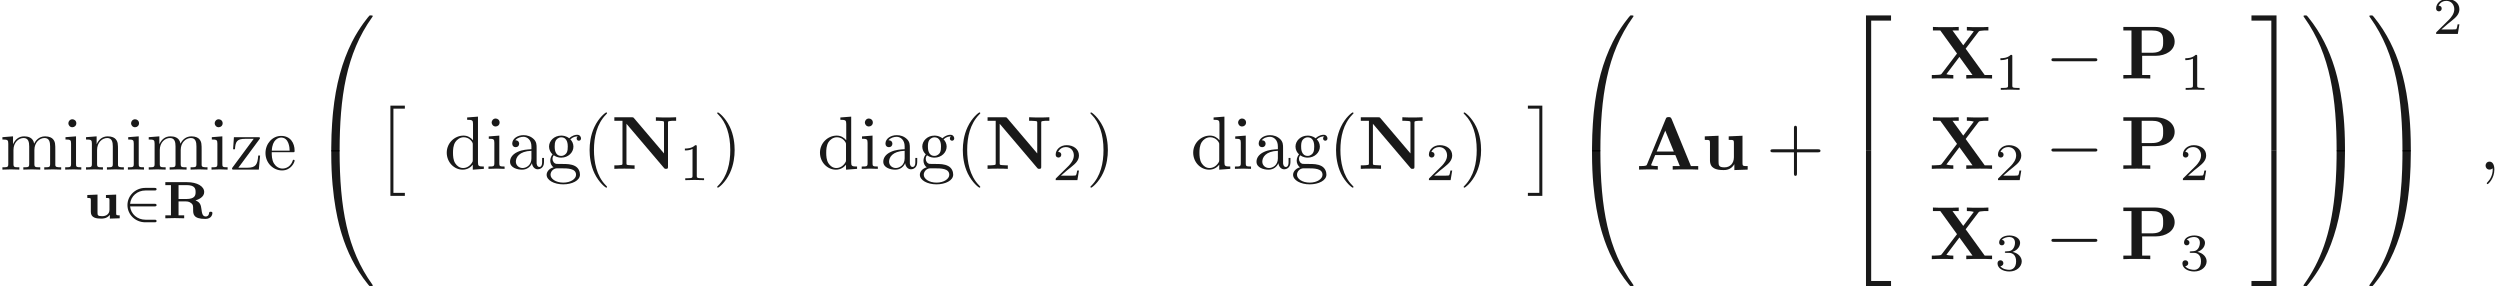 <ns0:svg xmlns:ns0="http://www.w3.org/2000/svg" xmlns:ns1="http://www.w3.org/1999/xlink" version="1.1" width="330.981pt" height="37.897pt" viewBox="-25.286 -61.041 330.981 37.897" readme2tex:offset="0" xmlns:readme2tex="http://github.com/leegao/readme2tex/">
<ns0:defs>
<ns0:path id="g2-0" d="M6.565-2.291C6.735-2.291 6.914-2.291 6.914-2.491S6.735-2.69 6.565-2.69H1.176C1.006-2.69 .827-2.69 .827-2.491S1.006-2.291 1.176-2.291H6.565Z" />
<ns0:path id="g6-49" d="M2.336-4.435C2.336-4.624 2.322-4.631 2.127-4.631C1.681-4.191 1.046-4.184 .76-4.184V-3.933C.928-3.933 1.388-3.933 1.771-4.129V-.572C1.771-.342 1.771-.251 1.074-.251H.809V0C.934-.007 1.792-.028 2.05-.028C2.267-.028 3.145-.007 3.299 0V-.251H3.034C2.336-.251 2.336-.342 2.336-.572V-4.435Z" />
<ns0:path id="g6-50" d="M3.522-1.269H3.285C3.264-1.116 3.194-.704 3.103-.635C3.048-.593 2.511-.593 2.413-.593H1.13C1.862-1.241 2.106-1.437 2.525-1.764C3.041-2.176 3.522-2.608 3.522-3.271C3.522-4.115 2.783-4.631 1.89-4.631C1.025-4.631 .439-4.024 .439-3.382C.439-3.027 .739-2.992 .809-2.992C.976-2.992 1.179-3.11 1.179-3.361C1.179-3.487 1.13-3.731 .767-3.731C.983-4.226 1.458-4.38 1.785-4.38C2.483-4.38 2.845-3.836 2.845-3.271C2.845-2.664 2.413-2.183 2.19-1.932L.509-.272C.439-.209 .439-.195 .439 0H3.313L3.522-1.269Z" />
<ns0:path id="g6-51" d="M1.904-2.329C2.448-2.329 2.838-1.953 2.838-1.206C2.838-.342 2.336-.084 1.932-.084C1.653-.084 1.039-.16 .746-.572C1.074-.586 1.151-.816 1.151-.962C1.151-1.186 .983-1.346 .767-1.346C.572-1.346 .377-1.227 .377-.941C.377-.286 1.102 .139 1.946 .139C2.915 .139 3.585-.509 3.585-1.206C3.585-1.75 3.138-2.294 2.371-2.455C3.103-2.72 3.368-3.243 3.368-3.668C3.368-4.219 2.734-4.631 1.96-4.631S.593-4.254 .593-3.696C.593-3.459 .746-3.327 .955-3.327C1.172-3.327 1.311-3.487 1.311-3.682C1.311-3.884 1.172-4.031 .955-4.045C1.2-4.352 1.681-4.428 1.939-4.428C2.253-4.428 2.692-4.275 2.692-3.668C2.692-3.375 2.594-3.055 2.413-2.838C2.183-2.573 1.988-2.559 1.639-2.538C1.465-2.525 1.451-2.525 1.416-2.518C1.402-2.518 1.346-2.504 1.346-2.427C1.346-2.329 1.409-2.329 1.527-2.329H1.904Z" />
<ns0:path id="g1-65" d="M4.722-6.695C4.613-6.954 4.493-6.954 4.324-6.954C4.045-6.954 4.005-6.874 3.935-6.695L1.465-.697C1.405-.548 1.375-.468 .618-.468H.408V0C.787-.01 1.265-.03 1.574-.03C1.963-.03 2.521-.03 2.889 0V-.468C2.869-.468 2.002-.468 2.002-.598C2.002-.608 2.032-.707 2.042-.717L2.54-1.923H5.21L5.808-.468H4.862V0C5.24-.03 6.187-.03 6.615-.03C7.014-.03 7.89-.03 8.239 0V-.468H7.273L4.722-6.695ZM3.875-5.161L5.011-2.391H2.74L3.875-5.161Z" />
<ns0:path id="g1-78" d="M2.999-6.705C2.889-6.824 2.879-6.834 2.67-6.834H.389V-6.366H1.465V-.757C1.465-.538 1.455-.528 1.176-.498C.936-.468 .917-.468 .638-.468H.389V0C.767-.03 1.335-.03 1.724-.03C2.142-.03 2.66-.03 3.068 0V-.468H2.819C2.64-.468 2.471-.478 2.291-.498C2.002-.528 1.993-.538 1.993-.757V-5.968L6.954-.13C7.054-.01 7.064 0 7.223 0C7.492 0 7.492-.09 7.492-.319V-6.077C7.492-6.296 7.502-6.306 7.781-6.336C8.02-6.366 8.04-6.366 8.319-6.366H8.568V-6.834C8.189-6.804 7.621-6.804 7.233-6.804C6.814-6.804 6.296-6.804 5.888-6.834V-6.366H6.137C6.316-6.366 6.486-6.356 6.665-6.336C6.954-6.306 6.964-6.296 6.964-6.077V-2.042L2.999-6.705Z" />
<ns0:path id="g1-80" d="M2.879-3.009H4.643C6.027-3.009 7.183-3.726 7.183-4.892C7.183-5.988 6.197-6.834 4.543-6.834H.389V-6.366H1.465V-.468H.389V0C.767-.03 1.743-.03 2.172-.03S3.577-.03 3.955 0V-.468H2.879V-3.009ZM4.154-3.417H2.819V-6.366H4.164C5.659-6.366 5.659-5.609 5.659-4.892C5.659-4.184 5.659-3.417 4.154-3.417Z" />
<ns0:path id="g1-88" d="M4.822-3.955L6.496-6.157C6.605-6.296 6.615-6.306 6.964-6.336C7.203-6.366 7.263-6.366 7.542-6.366H7.831V-6.834C7.412-6.804 6.924-6.804 6.496-6.804C6.107-6.804 5.34-6.804 4.981-6.834V-6.366C5.161-6.366 5.549-6.366 5.898-6.257C5.888-6.237 5.838-6.177 5.818-6.147L4.503-4.403L3.078-6.366H3.905V-6.834C3.497-6.804 2.55-6.804 2.102-6.804C1.704-6.804 .837-6.804 .488-6.834V-6.366H1.465L3.676-3.308L1.664-.667C1.574-.548 1.554-.528 1.235-.498C1.036-.478 .827-.468 .628-.468H.339V0C.757-.03 1.245-.03 1.674-.03C2.062-.03 2.829-.03 3.188 0V-.468C3.009-.468 2.62-.468 2.271-.578C2.281-.598 2.331-.658 2.351-.687L3.995-2.869L5.729-.468H4.902V0C5.31-.03 6.257-.03 6.705-.03C7.103-.03 7.97-.03 8.319 0V-.468H7.342L4.822-3.955Z" />
<ns0:path id="g1-117" d="M4.364-.717V.06L6.127 0V-.468C5.509-.468 5.44-.468 5.44-.857V-4.483L3.616-4.403V-3.935C4.234-3.935 4.304-3.935 4.304-3.547V-1.644C4.304-.827 3.796-.299 3.068-.299C2.301-.299 2.271-.548 2.271-1.086V-4.483L.448-4.403V-3.935C1.066-3.935 1.136-3.935 1.136-3.547V-1.225C1.136-.159 1.943 .06 2.929 .06C3.188 .06 3.905 .06 4.364-.717Z" />
<ns0:path id="g7-2" d="M2.012 11.547H3.925V11.148H2.411V0H3.925V-.399H2.012V11.547Z" />
<ns0:path id="g7-3" d="M2.132 11.547V-.399H.219V0H1.733V11.148H.219V11.547H2.132Z" />
<ns0:path id="g7-48" d="M3.726 17.634C3.945 17.634 4.005 17.634 4.005 17.494C4.025 10.511 4.832 4.712 8.319-.159C8.389-.249 8.389-.269 8.389-.289C8.389-.389 8.319-.389 8.159-.389S7.98-.389 7.96-.369C7.92-.339 6.655 1.116 5.649 3.118C4.334 5.748 3.507 8.767 3.138 12.394C3.108 12.702 2.899 14.775 2.899 17.136V17.524C2.909 17.634 2.969 17.634 3.178 17.634H3.726Z" />
<ns0:path id="g7-49" d="M5.808 17.136C5.808 11.049 4.722 7.482 4.413 6.476C3.736 4.264 2.63 1.933 .966-.12C.817-.299 .777-.349 .737-.369C.717-.379 .707-.389 .548-.389C.399-.389 .319-.389 .319-.289C.319-.269 .319-.249 .448-.07C3.915 4.772 4.692 10.75 4.702 17.494C4.702 17.634 4.762 17.634 4.981 17.634H5.529C5.738 17.634 5.798 17.634 5.808 17.524V17.136Z" />
<ns0:path id="g7-50" d="M3.248 17.534H3.935V.299H6.565V-.389H3.248V17.534Z" />
<ns0:path id="g7-51" d="M2.7 17.534H3.387V-.389H.07V.299H2.7V17.534Z" />
<ns0:path id="g7-52" d="M3.248 17.524H6.565V16.837H3.935V-.399H3.248V17.524Z" />
<ns0:path id="g7-53" d="M2.7 16.837H.07V17.524H3.387V-.399H2.7V16.837Z" />
<ns0:path id="g7-64" d="M3.178-.498C2.969-.498 2.909-.498 2.899-.389V0C2.899 6.087 3.985 9.654 4.294 10.66C4.971 12.872 6.077 15.203 7.741 17.255C7.89 17.435 7.93 17.484 7.97 17.504C7.99 17.514 8 17.524 8.159 17.524S8.389 17.524 8.389 17.425C8.389 17.405 8.389 17.385 8.329 17.295C5.011 12.692 4.015 7.153 4.005-.359C4.005-.498 3.945-.498 3.726-.498H3.178Z" />
<ns0:path id="g7-65" d="M5.808-.389C5.798-.498 5.738-.498 5.529-.498H4.981C4.762-.498 4.702-.498 4.702-.359C4.702 .667 4.692 3.039 4.433 5.519C3.895 10.67 2.57 14.237 .389 17.295C.319 17.385 .319 17.405 .319 17.425C.319 17.524 .399 17.524 .548 17.524C.707 17.524 .727 17.524 .747 17.504C.787 17.474 2.052 16.02 3.059 14.017C4.374 11.387 5.2 8.369 5.569 4.742C5.599 4.433 5.808 2.361 5.808 0V-.389Z" />
<ns0:path id="g4-59" d="M2.022-.01C2.022-.667 1.773-1.056 1.385-1.056C1.056-1.056 .857-.807 .857-.528C.857-.259 1.056 0 1.385 0C1.504 0 1.634-.04 1.733-.13C1.763-.149 1.773-.159 1.783-.159S1.803-.149 1.803-.01C1.803 .727 1.455 1.325 1.126 1.654C1.016 1.763 1.016 1.783 1.016 1.813C1.016 1.883 1.066 1.923 1.116 1.923C1.225 1.923 2.022 1.156 2.022-.01Z" />
<ns0:path id="g0-82" d="M4.394-2.364C4.777-2.483 5.544-2.797 5.544-3.473C5.544-4.226 4.638-4.784 3.257-4.784H.398V-4.394H1.144V-.391H.398V0C.565-.014 1.583-.028 1.646-.028C1.667-.028 2.706-.014 2.894 0V-.391H2.148V-2.232H3.117C3.25-2.232 3.543-2.232 3.829-2.001C4.08-1.806 4.08-1.639 4.08-1.137C4.08-.579 4.08 .084 5.691 .084C6.521 .084 6.632-.537 6.632-.69C6.632-.865 6.507-.865 6.409-.865S6.207-.865 6.193-.704C6.158-.328 5.914-.237 5.76-.237C5.307-.237 5.244-.69 5.175-1.234C5.105-1.702 5.049-2.12 4.394-2.364ZM3.159-2.552H2.148V-4.394H3.187C4.31-4.394 4.407-3.926 4.407-3.473C4.407-3.034 4.317-2.552 3.159-2.552Z" />
<ns0:path id="g0-117" d="M2.915-3.082V-2.692C3.327-2.692 3.382-2.692 3.382-2.42V-1.13C3.382-.551 2.936-.279 2.406-.279C1.806-.279 1.799-.432 1.799-.767V-3.138L.446-3.082V-2.692C.858-2.692 .914-2.692 .914-2.42V-.844C.914-.035 1.688 .042 2.287 .042C2.518 .042 3.034 .042 3.431-.453V.042L4.735 0V-.391C4.324-.391 4.268-.391 4.268-.663V-3.138L2.915-3.082Z" />
<ns0:path id="g3-50" d="M4.331-1.576C4.442-1.576 4.61-1.576 4.61-1.743C4.61-1.918 4.449-1.918 4.331-1.918H1.102C1.206-2.929 2.05-3.682 3.138-3.682H4.331C4.442-3.682 4.61-3.682 4.61-3.85C4.61-4.024 4.449-4.024 4.331-4.024H3.11C1.813-4.024 .753-3.006 .753-1.75C.753-.467 1.827 .53 3.11 .53H4.331C4.442 .53 4.61 .53 4.61 .363C4.61 .188 4.449 .188 4.331 .188H3.138C2.05 .188 1.206-.565 1.102-1.576H4.331Z" />
<ns0:path id="g5-40" d="M3.298 2.391C3.298 2.361 3.298 2.341 3.128 2.172C1.883 .917 1.564-.966 1.564-2.491C1.564-4.224 1.943-5.958 3.168-7.203C3.298-7.323 3.298-7.342 3.298-7.372C3.298-7.442 3.258-7.472 3.198-7.472C3.098-7.472 2.202-6.795 1.614-5.529C1.106-4.433 .986-3.328 .986-2.491C.986-1.714 1.096-.508 1.644 .618C2.242 1.843 3.098 2.491 3.198 2.491C3.258 2.491 3.298 2.461 3.298 2.391Z" />
<ns0:path id="g5-41" d="M2.879-2.491C2.879-3.268 2.77-4.473 2.222-5.599C1.624-6.824 .767-7.472 .667-7.472C.608-7.472 .568-7.432 .568-7.372C.568-7.342 .568-7.323 .757-7.143C1.733-6.157 2.301-4.573 2.301-2.491C2.301-.787 1.933 .966 .697 2.222C.568 2.341 .568 2.361 .568 2.391C.568 2.451 .608 2.491 .667 2.491C.767 2.491 1.664 1.813 2.252 .548C2.76-.548 2.879-1.654 2.879-2.491Z" />
<ns0:path id="g5-43" d="M4.075-2.291H6.854C6.994-2.291 7.183-2.291 7.183-2.491S6.994-2.69 6.854-2.69H4.075V-5.479C4.075-5.619 4.075-5.808 3.875-5.808S3.676-5.619 3.676-5.479V-2.69H.887C.747-2.69 .558-2.69 .558-2.491S.747-2.291 .887-2.291H3.676V.498C3.676 .638 3.676 .827 3.875 .827S4.075 .638 4.075 .498V-2.291Z" />
<ns0:path id="g5-97" d="M3.318-.757C3.357-.359 3.626 .06 4.095 .06C4.304 .06 4.912-.08 4.912-.887V-1.445H4.663V-.887C4.663-.309 4.413-.249 4.304-.249C3.975-.249 3.935-.697 3.935-.747V-2.74C3.935-3.158 3.935-3.547 3.577-3.915C3.188-4.304 2.69-4.463 2.212-4.463C1.395-4.463 .707-3.995 .707-3.337C.707-3.039 .907-2.869 1.166-2.869C1.445-2.869 1.624-3.068 1.624-3.328C1.624-3.447 1.574-3.776 1.116-3.786C1.385-4.134 1.873-4.244 2.192-4.244C2.68-4.244 3.248-3.856 3.248-2.969V-2.6C2.74-2.57 2.042-2.54 1.415-2.242C.667-1.903 .418-1.385 .418-.946C.418-.139 1.385 .11 2.012 .11C2.67 .11 3.128-.289 3.318-.757ZM3.248-2.391V-1.395C3.248-.448 2.531-.11 2.082-.11C1.594-.11 1.186-.458 1.186-.956C1.186-1.504 1.604-2.331 3.248-2.391Z" />
<ns0:path id="g5-100" d="M3.786-.548V.11L5.25 0V-.309C4.553-.309 4.473-.379 4.473-.867V-6.914L3.039-6.804V-6.496C3.736-6.496 3.816-6.426 3.816-5.938V-3.786C3.527-4.144 3.098-4.403 2.56-4.403C1.385-4.403 .339-3.427 .339-2.142C.339-.877 1.315 .11 2.451 .11C3.088 .11 3.537-.229 3.786-.548ZM3.786-3.218V-1.176C3.786-.996 3.786-.976 3.676-.807C3.377-.329 2.929-.11 2.501-.11C2.052-.11 1.694-.369 1.455-.747C1.196-1.156 1.166-1.724 1.166-2.132C1.166-2.501 1.186-3.098 1.474-3.547C1.684-3.856 2.062-4.184 2.6-4.184C2.949-4.184 3.367-4.035 3.676-3.587C3.786-3.417 3.786-3.397 3.786-3.218Z" />
<ns0:path id="g5-101" d="M1.116-2.511C1.176-3.995 2.012-4.244 2.351-4.244C3.377-4.244 3.477-2.899 3.477-2.511H1.116ZM1.106-2.301H3.885C4.105-2.301 4.134-2.301 4.134-2.511C4.134-3.497 3.597-4.463 2.351-4.463C1.196-4.463 .279-3.437 .279-2.192C.279-.857 1.325 .11 2.471 .11C3.686 .11 4.134-.996 4.134-1.186C4.134-1.285 4.055-1.305 4.005-1.305C3.915-1.305 3.895-1.245 3.875-1.166C3.527-.139 2.63-.139 2.531-.139C2.032-.139 1.634-.438 1.405-.807C1.106-1.285 1.106-1.943 1.106-2.301Z" />
<ns0:path id="g5-103" d="M2.212-1.714C1.345-1.714 1.345-2.71 1.345-2.939C1.345-3.208 1.355-3.527 1.504-3.776C1.584-3.895 1.813-4.174 2.212-4.174C3.078-4.174 3.078-3.178 3.078-2.949C3.078-2.68 3.068-2.361 2.919-2.112C2.839-1.993 2.61-1.714 2.212-1.714ZM1.056-1.325C1.056-1.365 1.056-1.594 1.225-1.793C1.614-1.514 2.022-1.484 2.212-1.484C3.138-1.484 3.826-2.172 3.826-2.939C3.826-3.308 3.666-3.676 3.417-3.905C3.776-4.244 4.134-4.294 4.314-4.294C4.334-4.294 4.384-4.294 4.413-4.284C4.304-4.244 4.254-4.134 4.254-4.015C4.254-3.846 4.384-3.726 4.543-3.726C4.643-3.726 4.832-3.796 4.832-4.025C4.832-4.194 4.712-4.513 4.324-4.513C4.125-4.513 3.686-4.453 3.268-4.045C2.849-4.374 2.431-4.403 2.212-4.403C1.285-4.403 .598-3.716 .598-2.949C.598-2.511 .817-2.132 1.066-1.923C.936-1.773 .757-1.445 .757-1.096C.757-.787 .887-.408 1.196-.209C.598-.04 .279 .389 .279 .787C.279 1.504 1.265 2.052 2.481 2.052C3.656 2.052 4.692 1.544 4.692 .767C4.692 .418 4.553-.09 4.045-.369C3.517-.648 2.939-.648 2.331-.648C2.082-.648 1.654-.648 1.584-.658C1.265-.697 1.056-1.006 1.056-1.325ZM2.491 1.823C1.484 1.823 .797 1.315 .797 .787C.797 .329 1.176-.04 1.614-.07H2.202C3.059-.07 4.174-.07 4.174 .787C4.174 1.325 3.467 1.823 2.491 1.823Z" />
<ns0:path id="g5-105" d="M1.763-4.403L.369-4.294V-3.985C1.016-3.985 1.106-3.925 1.106-3.437V-.757C1.106-.309 .996-.309 .329-.309V0C.648-.01 1.186-.03 1.425-.03C1.773-.03 2.122-.01 2.461 0V-.309C1.803-.309 1.763-.359 1.763-.747V-4.403ZM1.803-6.137C1.803-6.456 1.554-6.665 1.275-6.665C.966-6.665 .747-6.396 .747-6.137C.747-5.868 .966-5.609 1.275-5.609C1.554-5.609 1.803-5.818 1.803-6.137Z" />
<ns0:path id="g5-109" d="M1.096-3.427V-.757C1.096-.309 .986-.309 .319-.309V0C.667-.01 1.176-.03 1.445-.03C1.704-.03 2.222-.01 2.56 0V-.309C1.893-.309 1.783-.309 1.783-.757V-2.59C1.783-3.626 2.491-4.184 3.128-4.184C3.756-4.184 3.866-3.646 3.866-3.078V-.757C3.866-.309 3.756-.309 3.088-.309V0C3.437-.01 3.945-.03 4.214-.03C4.473-.03 4.991-.01 5.33 0V-.309C4.663-.309 4.553-.309 4.553-.757V-2.59C4.553-3.626 5.26-4.184 5.898-4.184C6.526-4.184 6.635-3.646 6.635-3.078V-.757C6.635-.309 6.526-.309 5.858-.309V0C6.207-.01 6.715-.03 6.984-.03C7.243-.03 7.761-.01 8.1 0V-.309C7.582-.309 7.333-.309 7.323-.608V-2.511C7.323-3.367 7.323-3.676 7.014-4.035C6.874-4.204 6.545-4.403 5.968-4.403C5.131-4.403 4.692-3.806 4.523-3.427C4.384-4.294 3.646-4.403 3.198-4.403C2.471-4.403 2.002-3.975 1.724-3.357V-4.403L.319-4.294V-3.985C1.016-3.985 1.096-3.915 1.096-3.427Z" />
<ns0:path id="g5-110" d="M1.096-3.427V-.757C1.096-.309 .986-.309 .319-.309V0C.667-.01 1.176-.03 1.445-.03C1.704-.03 2.222-.01 2.56 0V-.309C1.893-.309 1.783-.309 1.783-.757V-2.59C1.783-3.626 2.491-4.184 3.128-4.184C3.756-4.184 3.866-3.646 3.866-3.078V-.757C3.866-.309 3.756-.309 3.088-.309V0C3.437-.01 3.945-.03 4.214-.03C4.473-.03 4.991-.01 5.33 0V-.309C4.812-.309 4.563-.309 4.553-.608V-2.511C4.553-3.367 4.553-3.676 4.244-4.035C4.105-4.204 3.776-4.403 3.198-4.403C2.471-4.403 2.002-3.975 1.724-3.357V-4.403L.319-4.294V-3.985C1.016-3.985 1.096-3.915 1.096-3.427Z" />
<ns0:path id="g5-122" d="M3.885-3.995C3.975-4.105 3.975-4.125 3.975-4.164C3.975-4.294 3.895-4.294 3.716-4.294H.528L.418-2.69H.667C.727-3.706 .917-4.075 2.012-4.075H3.148L.369-.319C.279-.209 .279-.189 .279-.139C.279 0 .349 0 .538 0H3.826L3.995-1.863H3.746C3.656-.687 3.447-.249 2.291-.249H1.116L3.885-3.995Z" />
</ns0:defs>
<ns0:g id="page1" fill-opacity="0.9">
<ns0:use x="-25.286" y="-38.586" ns1:href="#g5-109" />
<ns0:use x="-16.984" y="-38.586" ns1:href="#g5-105" />
<ns0:use x="-14.217" y="-38.586" ns1:href="#g5-110" />
<ns0:use x="-8.682" y="-38.586" ns1:href="#g5-105" />
<ns0:use x="-5.914" y="-38.586" ns1:href="#g5-109" />
<ns0:use x="2.388" y="-38.586" ns1:href="#g5-105" />
<ns0:use x="5.155" y="-38.586" ns1:href="#g5-122" />
<ns0:use x="9.583" y="-38.586" ns1:href="#g5-101" />
<ns0:use x="-14.174" y="-32.141" ns1:href="#g0-117" />
<ns0:use x="-9.165" y="-32.141" ns1:href="#g3-50" />
<ns0:use x="-3.796" y="-32.141" ns1:href="#g0-82" />
<ns0:use x="15.671" y="-58.611" ns1:href="#g7-48" />
<ns0:use x="15.671" y="-40.678" ns1:href="#g7-64" />
<ns0:use x="24.389" y="-46.656" ns1:href="#g7-2" />
<ns0:use x="33.521" y="-38.686" ns1:href="#g5-100" />
<ns0:use x="39.056" y="-38.686" ns1:href="#g5-105" />
<ns0:use x="41.823" y="-38.686" ns1:href="#g5-97" />
<ns0:use x="46.805" y="-38.686" ns1:href="#g5-103" />
<ns0:use x="51.786" y="-38.686" ns1:href="#g5-40" />
<ns0:use x="55.66" y="-38.686" ns1:href="#g1-78" />
<ns0:use x="64.627" y="-37.191" ns1:href="#g6-49" />
<ns0:use x="69.096" y="-38.686" ns1:href="#g5-41" />
<ns0:use x="82.933" y="-38.686" ns1:href="#g5-100" />
<ns0:use x="88.468" y="-38.686" ns1:href="#g5-105" />
<ns0:use x="91.235" y="-38.686" ns1:href="#g5-97" />
<ns0:use x="96.217" y="-38.686" ns1:href="#g5-103" />
<ns0:use x="101.198" y="-38.686" ns1:href="#g5-40" />
<ns0:use x="105.072" y="-38.686" ns1:href="#g1-78" />
<ns0:use x="114.039" y="-37.191" ns1:href="#g6-50" />
<ns0:use x="118.508" y="-38.686" ns1:href="#g5-41" />
<ns0:use x="132.345" y="-38.686" ns1:href="#g5-100" />
<ns0:use x="137.88" y="-38.686" ns1:href="#g5-105" />
<ns0:use x="140.647" y="-38.686" ns1:href="#g5-97" />
<ns0:use x="145.629" y="-38.686" ns1:href="#g5-103" />
<ns0:use x="150.61" y="-38.686" ns1:href="#g5-40" />
<ns0:use x="154.484" y="-38.686" ns1:href="#g1-78" />
<ns0:use x="163.451" y="-37.191" ns1:href="#g6-50" />
<ns0:use x="167.92" y="-38.686" ns1:href="#g5-41" />
<ns0:use x="176.776" y="-46.656" ns1:href="#g7-3" />
<ns0:use x="182.587" y="-58.611" ns1:href="#g7-48" />
<ns0:use x="182.587" y="-40.678" ns1:href="#g7-64" />
<ns0:use x="191.305" y="-38.586" ns1:href="#g1-65" />
<ns0:use x="199.966" y="-38.586" ns1:href="#g1-117" />
<ns0:use x="208.545" y="-38.586" ns1:href="#g5-43" />
<ns0:use x="218.508" y="-58.611" ns1:href="#g7-50" />
<ns0:use x="218.508" y="-40.678" ns1:href="#g7-52" />
<ns0:use x="230.131" y="-50.641" ns1:href="#g1-88" />
<ns0:use x="238.793" y="-49.147" ns1:href="#g6-49" />
<ns0:use x="245.476" y="-50.641" ns1:href="#g2-0" />
<ns0:use x="255.439" y="-50.641" ns1:href="#g1-80" />
<ns0:use x="263.27" y="-49.147" ns1:href="#g6-49" />
<ns0:use x="230.131" y="-38.686" ns1:href="#g1-88" />
<ns0:use x="238.793" y="-37.191" ns1:href="#g6-50" />
<ns0:use x="245.476" y="-38.686" ns1:href="#g2-0" />
<ns0:use x="255.439" y="-38.686" ns1:href="#g1-80" />
<ns0:use x="263.27" y="-37.191" ns1:href="#g6-50" />
<ns0:use x="230.131" y="-26.731" ns1:href="#g1-88" />
<ns0:use x="238.793" y="-25.236" ns1:href="#g6-51" />
<ns0:use x="245.476" y="-26.731" ns1:href="#g2-0" />
<ns0:use x="255.439" y="-26.731" ns1:href="#g1-80" />
<ns0:use x="263.27" y="-25.236" ns1:href="#g6-51" />
<ns0:use x="272.721" y="-58.611" ns1:href="#g7-51" />
<ns0:use x="272.721" y="-40.678" ns1:href="#g7-53" />
<ns0:use x="279.363" y="-58.611" ns1:href="#g7-49" />
<ns0:use x="279.363" y="-40.678" ns1:href="#g7-65" />
<ns0:use x="288.08" y="-58.611" ns1:href="#g7-49" />
<ns0:use x="288.08" y="-40.678" ns1:href="#g7-65" />
<ns0:use x="296.798" y="-56.547" ns1:href="#g6-50" />
<ns0:use x="302.927" y="-38.586" ns1:href="#g4-59" />
</ns0:g>
</ns0:svg>